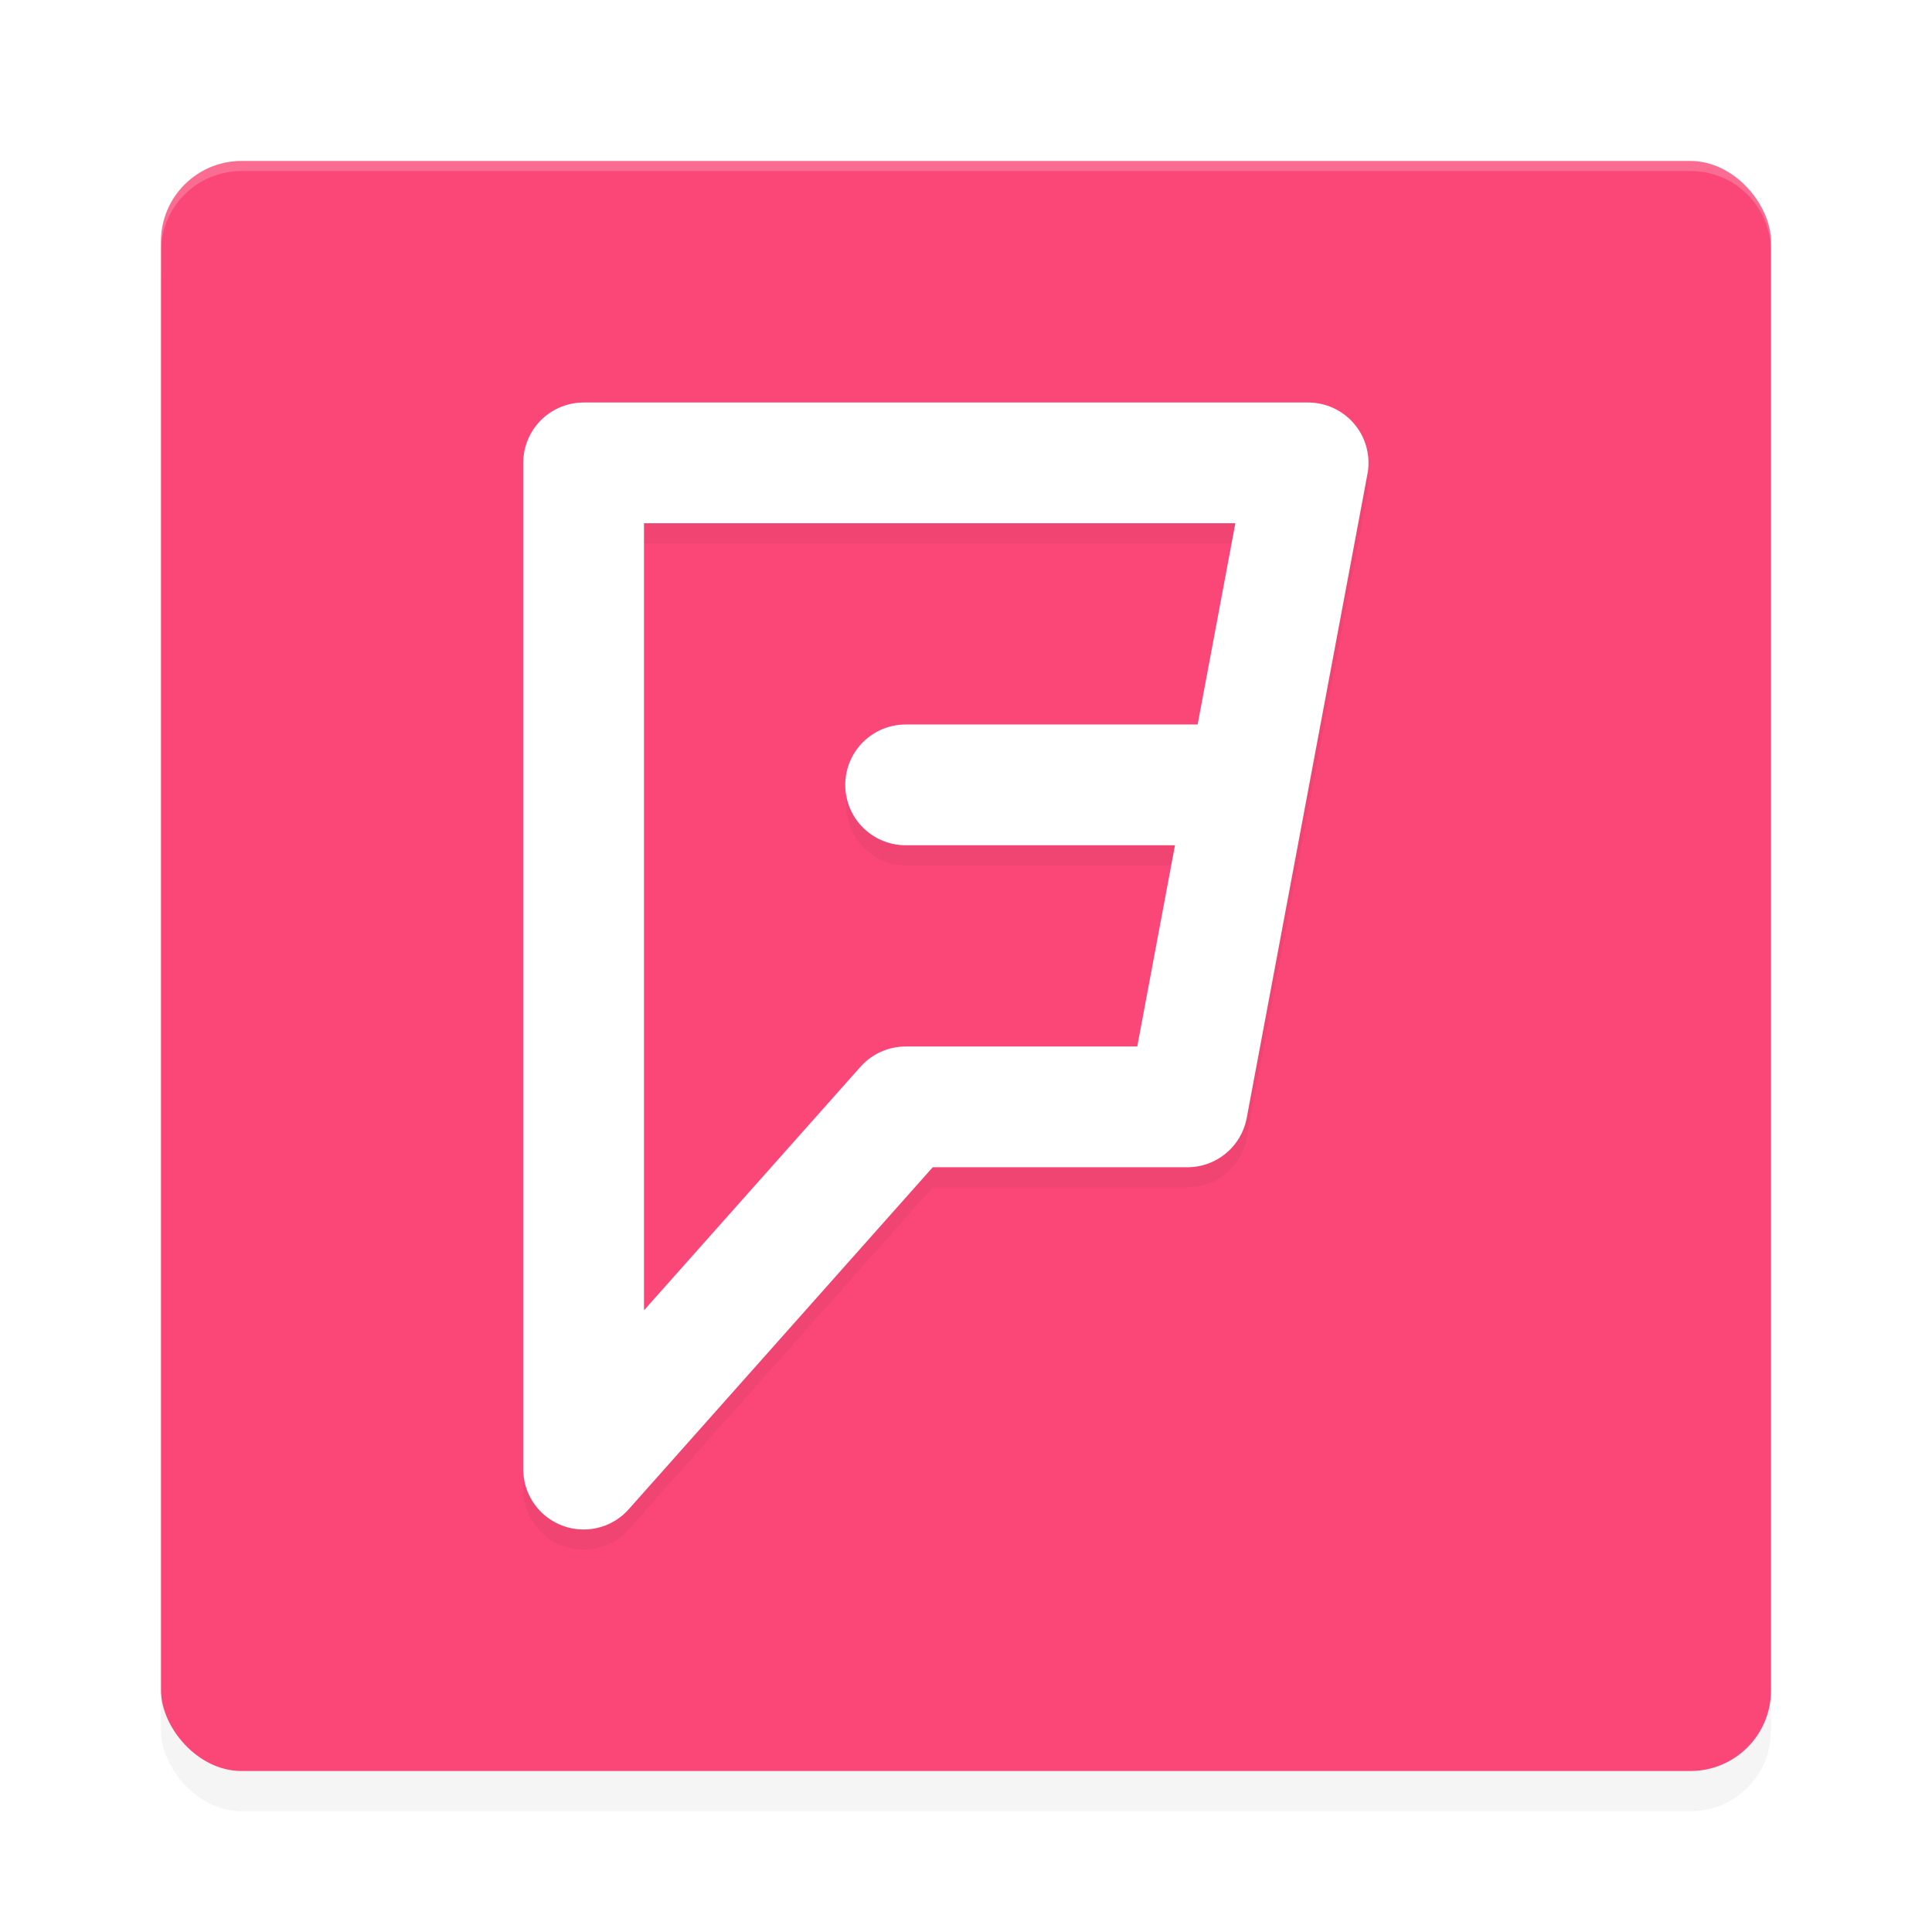 <?xml version="1.0" encoding="UTF-8" standalone="no"?>
<svg
   xmlns:dc="http://purl.org/dc/elements/1.1/"
   xmlns:cc="http://creativecommons.org/ns#"
   xmlns:rdf="http://www.w3.org/1999/02/22-rdf-syntax-ns#"
   xmlns:svg="http://www.w3.org/2000/svg"
   xmlns="http://www.w3.org/2000/svg"
   xmlns:sodipodi="http://sodipodi.sourceforge.net/DTD/sodipodi-0.dtd"
   xmlns:inkscape="http://www.inkscape.org/namespaces/inkscape"
   width="192"
   height="192"
   version="1"
   id="svg12"
   sodipodi:docname="apps_foursquare.svg"
   inkscape:version="0.92.3 (2405546, 2018-03-11)">
  <defs
     id="defs16">
    <filter
       inkscape:collect="always"
       style="color-interpolation-filters:sRGB"
       id="filter856"
       x="-0.048"
       width="1.096"
       y="-0.048"
       height="1.096">
      <feGaussianBlur
         inkscape:collect="always"
         stdDeviation="3.2"
         id="feGaussianBlur858" />
    </filter>
    <filter
       inkscape:collect="always"
       style="color-interpolation-filters:sRGB"
       id="filter893"
       x="-0.056"
       width="1.112"
       y="-0.042"
       height="1.084">
      <feGaussianBlur
         inkscape:collect="always"
         stdDeviation="1.96"
         id="feGaussianBlur895" />
    </filter>
  </defs>
  <sodipodi:namedview
     pagecolor="#ffffff"
     bordercolor="#666666"
     borderopacity="1"
     objecttolerance="10"
     gridtolerance="10"
     guidetolerance="10"
     inkscape:pageopacity="0"
     inkscape:pageshadow="2"
     inkscape:window-width="1920"
     inkscape:window-height="1018"
     id="namedview14"
     showgrid="false"
     inkscape:zoom="3.02"
     inkscape:cx="24"
     inkscape:cy="103.4702"
     inkscape:window-x="0"
     inkscape:window-y="32"
     inkscape:window-maximized="1"
     inkscape:current-layer="svg12" />
  <rect
     style="opacity:0.2;stroke-width:4;filter:url(#filter856)"
     width="160"
     height="160"
     x="16"
     y="20"
     rx="8"
     ry="8"
     id="rect2" />
  <rect
     style="fill:#fa4778;stroke-width:4"
     width="160"
     height="160"
     x="16"
     y="16"
     rx="8"
     ry="8"
     id="rect4" />
  <path
     style="opacity:0.2;fill:#ffffff;stroke-width:4"
     d="M 24 16 C 19.568 16 16 19.568 16 24 L 16 25 C 16 20.568 19.568 17 24 17 L 168 17 C 172.432 17 176 20.568 176 25 L 176 24 C 176 19.568 172.432 16 168 16 L 24 16 z "
     id="path6" />
  <path
     style="color:#000000;font-style:normal;font-variant:normal;font-weight:normal;font-stretch:normal;font-size:medium;line-height:normal;font-family:sans-serif;font-variant-ligatures:normal;font-variant-position:normal;font-variant-caps:normal;font-variant-numeric:normal;font-variant-alternates:normal;font-feature-settings:normal;text-indent:0;text-align:start;text-decoration:none;text-decoration-line:none;text-decoration-style:solid;text-decoration-color:#000000;letter-spacing:normal;word-spacing:normal;text-transform:none;writing-mode:lr-tb;direction:ltr;text-orientation:mixed;dominant-baseline:auto;baseline-shift:baseline;text-anchor:start;white-space:normal;shape-padding:0;clip-rule:nonzero;display:inline;overflow:visible;visibility:visible;opacity:0.2;isolation:auto;mix-blend-mode:normal;color-interpolation:sRGB;color-interpolation-filters:linearRGB;solid-color:#000000;solid-opacity:1;vector-effect:none;fill:#000000;fill-opacity:1;fill-rule:nonzero;stroke:none;stroke-width:12;stroke-linecap:butt;stroke-linejoin:round;stroke-miterlimit:4;stroke-dasharray:none;stroke-dashoffset:0;stroke-opacity:1;color-rendering:auto;image-rendering:auto;shape-rendering:auto;text-rendering:auto;enable-background:accumulate;filter:url(#filter893)"
     d="m 58,42.002 a 6.001,6.001 0 0 0 -6,6 v 100 a 6.001,6.001 0 0 0 10.484,3.984 L 92.695,118.002 H 118 a 6.001,6.001 0 0 0 5.896,-4.895 l 6,-32 6,-32 A 6.001,6.001 0 0 0 130,42.002 Z m 6,12 h 58.771 l -3.752,20 H 90 a 6.001,6.001 0 0 0 -1.189,0.135 6.001,6.001 0 0 0 -0.58,0.158 6.001,6.001 0 0 0 -1.096,0.48 6.001,6.001 0 0 0 -1.414,1.105 6.001,6.001 0 0 0 -0.73,0.949 6.001,6.001 0 0 0 -0.291,0.525 6.001,6.001 0 0 0 -0.238,0.551 6.001,6.001 0 0 0 -0.367,1.756 6.001,6.001 0 0 0 -0.004,0.6 6.001,6.001 0 0 0 0.172,1.186 6.001,6.001 0 0 0 0.172,0.574 6.001,6.001 0 0 0 0.23,0.553 6.001,6.001 0 0 0 0.285,0.529 6.001,6.001 0 0 0 0.334,0.498 6.001,6.001 0 0 0 0.811,0.881 6.001,6.001 0 0 0 0.469,0.377 6.001,6.001 0 0 0 1.035,0.602 6.001,6.001 0 0 0 1.135,0.387 6.001,6.001 0 0 0 0.59,0.105 A 6.001,6.001 0 0 0 90,86.002 h 26.771 l -3.752,20 H 90 a 6.001,6.001 0 0 0 -4.484,2.014 L 64,132.221 Z"
     id="path8"
     inkscape:connector-curvature="0" />
  <path
     inkscape:connector-curvature="0"
     style="fill:none;stroke:#ffffff;stroke-width:12;stroke-linejoin:round"
     d="M 130,46 H 58 v 100 l 32,-36 h 28 l 6,-32 h -34 34 z"
     id="path10" />
</svg>
